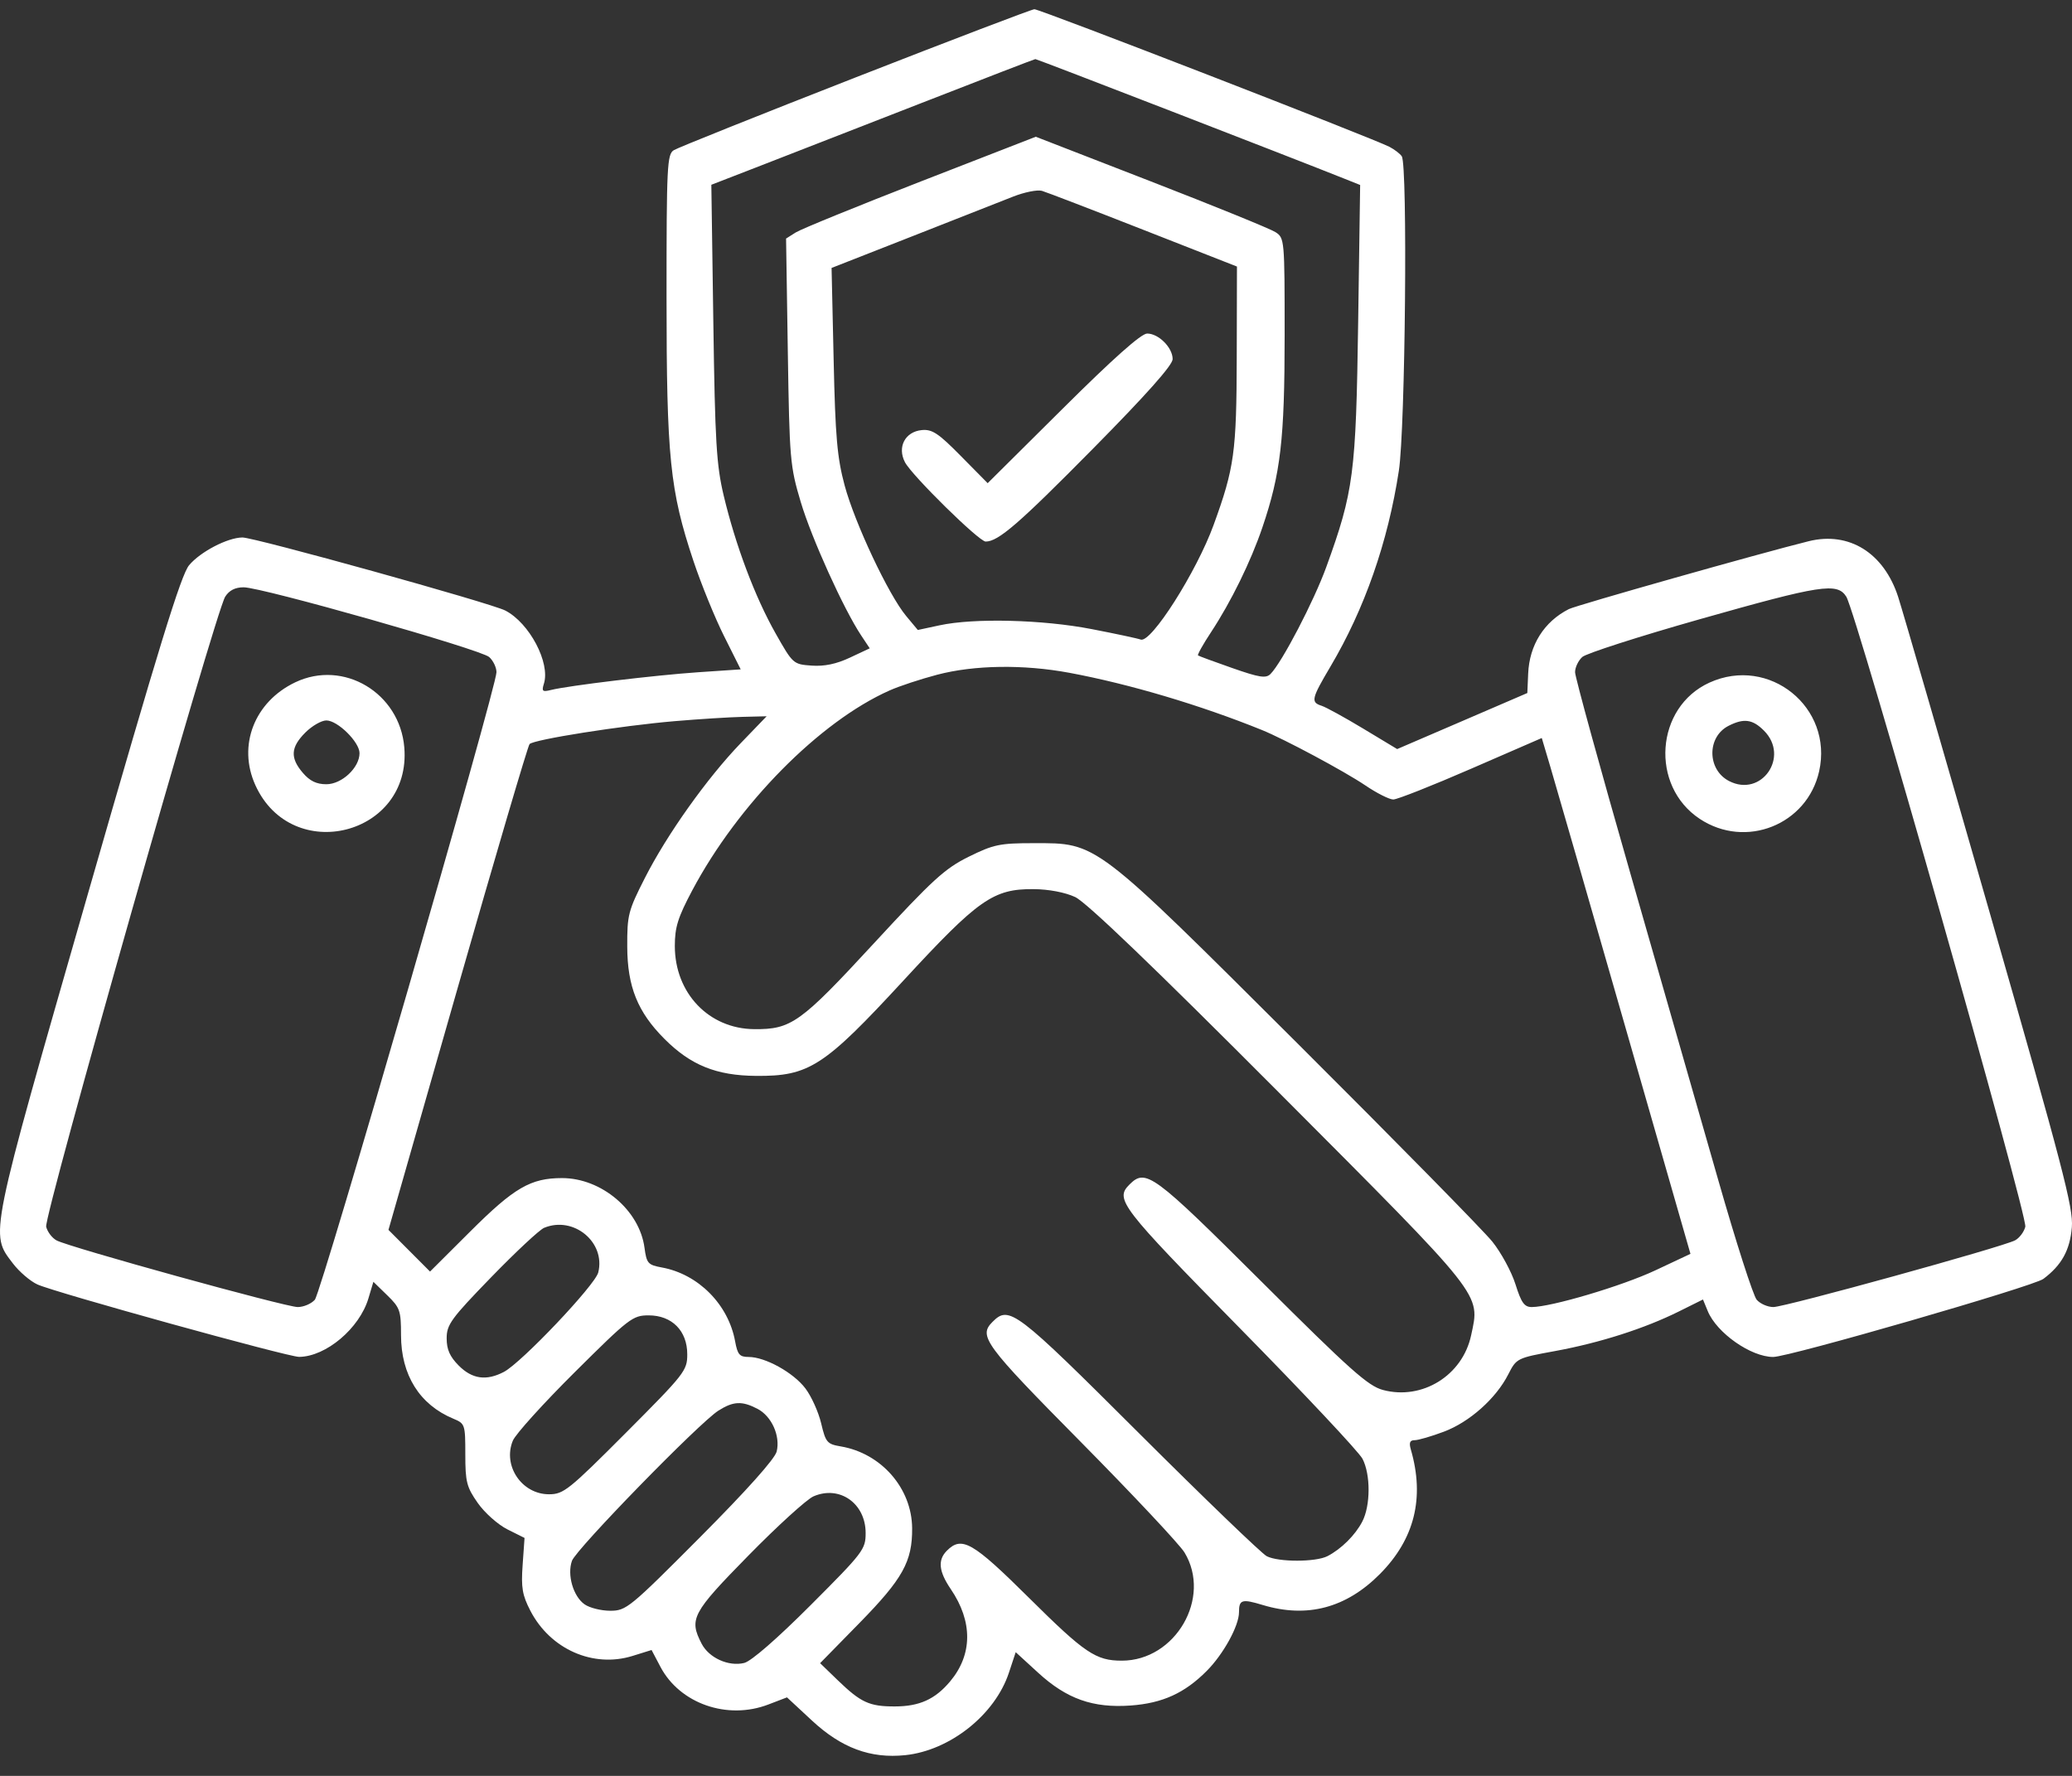 <svg width="77" height="66" viewBox="0 0 77 66" fill="none" xmlns="http://www.w3.org/2000/svg">
<rect x="0" y="0" width="77" height="66" fill="#333333" stroke="none"/>
<path fill-rule="evenodd" clip-rule="evenodd" d="M31.784 2.882C28.223 4.274 25.188 5.489 25.039 5.582C24.791 5.736 24.77 6.169 24.77 11.044C24.771 17.007 24.895 18.225 25.769 20.846C26.057 21.709 26.57 22.969 26.91 23.646L27.526 24.877L25.955 24.983C24.343 25.093 21.123 25.481 20.474 25.643C20.16 25.722 20.124 25.691 20.212 25.412C20.458 24.636 19.676 23.153 18.777 22.69C18.238 22.412 9.451 19.971 9.007 19.975C8.455 19.981 7.448 20.505 7.028 21.005C6.728 21.362 5.905 24.035 3.278 33.18C-0.432 46.097 -0.377 45.828 0.48 46.956C0.714 47.263 1.123 47.614 1.39 47.736C2.034 48.031 10.709 50.432 11.116 50.428C12.117 50.417 13.358 49.369 13.691 48.255L13.876 47.638L14.389 48.137C14.865 48.6 14.903 48.709 14.903 49.617C14.903 51.101 15.594 52.205 16.848 52.726C17.281 52.906 17.292 52.94 17.292 54.054C17.292 55.075 17.342 55.269 17.755 55.858C18.009 56.221 18.505 56.662 18.855 56.838L19.493 57.157L19.422 58.162C19.362 59.002 19.409 59.281 19.709 59.861C20.45 61.294 22.042 61.998 23.51 61.541L24.214 61.322L24.542 61.945C25.263 63.315 27.028 63.932 28.554 63.347L29.246 63.082L30.174 63.944C31.272 64.964 32.35 65.363 33.64 65.23C35.304 65.057 36.977 63.728 37.493 62.167L37.746 61.403L38.579 62.166C39.642 63.14 40.616 63.485 42.018 63.385C43.203 63.299 44.024 62.925 44.847 62.097C45.467 61.473 46.044 60.422 46.044 59.917C46.044 59.448 46.151 59.415 46.925 59.649C48.574 60.147 50.026 59.762 51.282 58.496C52.569 57.198 52.95 55.666 52.43 53.872C52.356 53.615 52.393 53.524 52.573 53.524C52.707 53.524 53.195 53.382 53.658 53.208C54.61 52.851 55.596 51.973 56.051 51.077C56.356 50.479 56.371 50.471 57.792 50.211C59.449 49.907 61.12 49.373 62.393 48.739L63.286 48.295L63.464 48.727C63.8 49.542 65.071 50.431 65.897 50.431C66.483 50.431 75.567 47.806 75.935 47.53C76.617 47.02 76.926 46.459 76.995 45.606C77.053 44.894 76.657 43.381 73.955 33.965C72.247 28.012 70.71 22.71 70.539 22.182C70.009 20.547 68.715 19.742 67.215 20.114C65.42 20.559 58.58 22.495 58.301 22.637C57.382 23.104 56.835 23.971 56.79 25.036L56.759 25.756L54.341 26.798L51.922 27.839L50.664 27.081C49.971 26.663 49.273 26.28 49.112 26.229C48.705 26.099 48.735 25.967 49.442 24.773C50.71 22.633 51.579 20.146 51.984 17.498C52.225 15.93 52.316 6.143 52.093 5.809C52.031 5.715 51.827 5.558 51.639 5.459C51.055 5.151 38.631 0.335 38.44 0.343C38.34 0.347 35.345 1.49 31.784 2.882ZM34.251 3.826C31.961 4.719 29.266 5.769 28.262 6.159L26.435 6.867L26.509 11.989C26.573 16.438 26.624 17.284 26.896 18.426C27.338 20.276 28.058 22.188 28.82 23.535C29.465 24.676 29.479 24.688 30.161 24.737C30.634 24.771 31.08 24.678 31.586 24.44L32.321 24.095L32.004 23.618C31.355 22.644 30.16 20.005 29.758 18.658C29.36 17.327 29.339 17.081 29.277 13.066L29.212 8.866L29.573 8.638C29.771 8.513 31.86 7.662 34.213 6.746L38.492 5.082L42.769 6.742C45.122 7.655 47.203 8.502 47.394 8.624C47.737 8.844 47.74 8.882 47.74 12.46C47.74 16.324 47.593 17.599 46.913 19.602C46.484 20.866 45.749 22.365 45.004 23.496C44.707 23.946 44.49 24.334 44.522 24.359C44.554 24.383 45.127 24.595 45.795 24.828C46.807 25.182 47.045 25.219 47.215 25.048C47.641 24.619 48.828 22.342 49.29 21.067C50.305 18.265 50.391 17.61 50.472 11.993L50.546 6.875L49.953 6.638C48.071 5.885 38.529 2.192 38.476 2.196C38.442 2.199 36.54 2.932 34.251 3.826ZM37.642 7.31C37.218 7.479 35.529 8.143 33.887 8.787L30.903 9.958L30.98 13.38C31.043 16.233 31.111 17.008 31.388 18.039C31.765 19.441 33.021 22.108 33.673 22.891L34.108 23.413L34.92 23.239C36.202 22.963 38.742 23.026 40.568 23.38C41.464 23.553 42.285 23.729 42.39 23.769C42.773 23.917 44.465 21.256 45.101 19.508C45.872 17.388 45.952 16.806 45.96 13.277L45.968 9.906L42.499 8.545C40.591 7.796 38.891 7.143 38.722 7.093C38.552 7.044 38.066 7.142 37.642 7.31ZM39.503 15.177L36.704 17.957L35.709 16.949C34.87 16.098 34.641 15.947 34.254 15.984C33.635 16.045 33.337 16.614 33.63 17.178C33.888 17.673 36.383 20.127 36.629 20.127C37.099 20.127 37.86 19.468 40.61 16.683C42.61 14.658 43.578 13.569 43.578 13.346C43.578 12.919 43.056 12.396 42.631 12.396C42.41 12.396 41.378 13.313 39.503 15.177ZM8.369 22.175C7.999 22.76 1.62 45.211 1.716 45.592C1.763 45.783 1.937 46.011 2.103 46.1C2.575 46.353 10.617 48.576 11.063 48.576C11.283 48.576 11.57 48.454 11.7 48.305C11.947 48.022 18.453 25.545 18.45 24.982C18.45 24.804 18.327 24.55 18.179 24.418C17.861 24.135 9.734 21.827 9.055 21.827C8.74 21.827 8.518 21.94 8.369 22.175ZM63.157 23.016C60.91 23.653 58.95 24.284 58.802 24.416C58.654 24.549 58.532 24.804 58.533 24.982C58.533 25.16 59.463 28.541 60.598 32.496C61.733 36.45 63.198 41.564 63.855 43.86C64.511 46.156 65.154 48.157 65.283 48.305C65.412 48.454 65.691 48.576 65.903 48.576C66.334 48.576 74.429 46.341 74.886 46.096C75.047 46.009 75.217 45.783 75.265 45.592C75.361 45.211 68.982 22.76 68.612 22.175C68.274 21.642 67.677 21.734 63.157 23.016ZM34.828 25.076C34.212 25.238 33.414 25.501 33.055 25.662C30.451 26.822 27.428 29.887 25.726 33.09C25.192 34.096 25.078 34.459 25.078 35.157C25.078 36.91 26.343 38.235 28.03 38.248C29.406 38.26 29.748 38.014 32.468 35.067C34.665 32.687 35.112 32.278 36.002 31.839C36.923 31.384 37.155 31.336 38.411 31.336C40.792 31.336 40.621 31.206 48.259 38.819C51.893 42.442 55.134 45.74 55.46 46.147C55.787 46.555 56.173 47.268 56.319 47.732C56.534 48.416 56.648 48.576 56.922 48.576C57.645 48.576 60.278 47.794 61.517 47.212L62.821 46.599L60.386 38.117C59.048 33.452 57.804 29.139 57.624 28.532L57.296 27.428L54.669 28.57C53.224 29.199 51.923 29.713 51.778 29.713C51.632 29.713 51.165 29.478 50.74 29.19C49.953 28.659 47.732 27.469 46.892 27.129C44.611 26.205 41.97 25.42 39.745 25.005C38.036 24.687 36.21 24.713 34.828 25.076ZM10.972 25.358C9.454 26.082 8.823 27.708 9.489 29.178C10.844 32.171 15.295 31.047 15.025 27.78C14.857 25.751 12.767 24.502 10.972 25.358ZM63.525 25.37C61.516 26.285 61.309 29.201 63.165 30.432C64.871 31.564 67.157 30.654 67.603 28.666C68.135 26.29 65.745 24.359 63.525 25.37ZM25.078 26.801C23.087 26.97 19.835 27.484 19.679 27.654C19.616 27.723 18.41 31.814 17 36.744L14.436 45.708L15.209 46.483L15.981 47.257L17.485 45.758C19.109 44.139 19.722 43.783 20.886 43.783C22.352 43.783 23.765 44.976 23.951 46.372C24.029 46.953 24.079 47.01 24.595 47.105C25.952 47.353 27.069 48.48 27.319 49.852C27.409 50.344 27.485 50.431 27.821 50.431C28.437 50.431 29.482 51.01 29.929 51.598C30.152 51.891 30.416 52.476 30.516 52.897C30.684 53.607 30.737 53.67 31.244 53.755C32.751 54.011 33.885 55.31 33.897 56.794C33.907 58.032 33.551 58.673 31.938 60.32L30.477 61.811L31.13 62.443C31.992 63.275 32.305 63.419 33.246 63.419C34.164 63.419 34.749 63.156 35.308 62.49C36.145 61.492 36.154 60.266 35.333 59.059C34.886 58.402 34.842 57.978 35.187 57.632C35.743 57.074 36.144 57.304 38.246 59.39C40.316 61.443 40.724 61.718 41.689 61.718C43.683 61.718 45.039 59.38 44.019 57.698C43.839 57.401 42.105 55.553 40.166 53.591C36.58 49.964 36.354 49.658 36.883 49.128C37.503 48.506 37.733 48.68 42.338 53.275C44.758 55.689 46.89 57.741 47.075 57.836C47.511 58.059 48.898 58.057 49.331 57.834C49.844 57.569 50.365 57.052 50.625 56.55C50.935 55.953 50.938 54.801 50.633 54.215C50.499 53.958 48.44 51.766 46.059 49.345C41.641 44.851 41.426 44.572 41.97 44.026C42.58 43.415 42.845 43.61 46.883 47.634C50.178 50.919 50.842 51.511 51.395 51.658C52.854 52.047 54.351 51.119 54.67 49.627C55.006 48.055 55.203 48.304 47.522 40.598C42.849 35.909 40.37 33.531 39.955 33.338C39.579 33.163 38.975 33.049 38.41 33.044C36.913 33.033 36.358 33.422 33.578 36.437C30.621 39.643 30.068 40.001 28.095 39.985C26.619 39.973 25.667 39.588 24.689 38.607C23.695 37.61 23.315 36.667 23.31 35.183C23.305 34.006 23.346 33.847 23.964 32.632C24.787 31.011 26.279 28.914 27.531 27.615L28.49 26.62L27.593 26.642C27.1 26.654 25.968 26.725 25.078 26.801ZM11.345 27.227C10.8 27.773 10.777 28.167 11.256 28.725C11.514 29.026 11.762 29.146 12.128 29.146C12.703 29.146 13.361 28.53 13.361 27.991C13.361 27.578 12.547 26.775 12.128 26.775C11.945 26.775 11.593 26.978 11.345 27.227ZM64.239 26.974C63.428 27.385 63.437 28.603 64.254 29.026C65.459 29.651 66.52 28.123 65.554 27.155C65.132 26.731 64.805 26.686 64.239 26.974ZM20.222 45.631C20.052 45.7 19.167 46.526 18.256 47.465C16.763 49.003 16.599 49.229 16.599 49.737C16.599 50.154 16.716 50.418 17.049 50.753C17.549 51.254 18.076 51.327 18.726 50.986C19.381 50.643 22.114 47.762 22.232 47.292C22.513 46.168 21.317 45.179 20.222 45.631ZM21.361 50.995C20.194 52.155 19.157 53.301 19.058 53.543C18.674 54.472 19.39 55.534 20.402 55.534C20.942 55.534 21.133 55.382 23.261 53.248C25.452 51.05 25.54 50.937 25.54 50.331C25.54 49.459 24.971 48.885 24.106 48.885C23.513 48.885 23.383 48.986 21.361 50.995ZM26.697 52.426C25.989 52.874 21.412 57.569 21.255 58.008C21.07 58.527 21.302 59.328 21.723 59.624C21.91 59.756 22.34 59.863 22.679 59.863C23.272 59.863 23.398 59.76 26.027 57.119C27.756 55.382 28.796 54.217 28.863 53.946C29.005 53.363 28.675 52.63 28.147 52.357C27.573 52.059 27.253 52.074 26.697 52.426ZM30.23 55.612C29.983 55.719 28.895 56.708 27.814 57.81C25.716 59.948 25.599 60.167 26.073 61.086C26.346 61.615 27.076 61.946 27.657 61.803C27.918 61.739 28.88 60.901 30.127 59.653C32.084 57.694 32.169 57.582 32.169 56.975C32.169 55.872 31.2 55.19 30.23 55.612Z" fill="white"/>
</svg>
